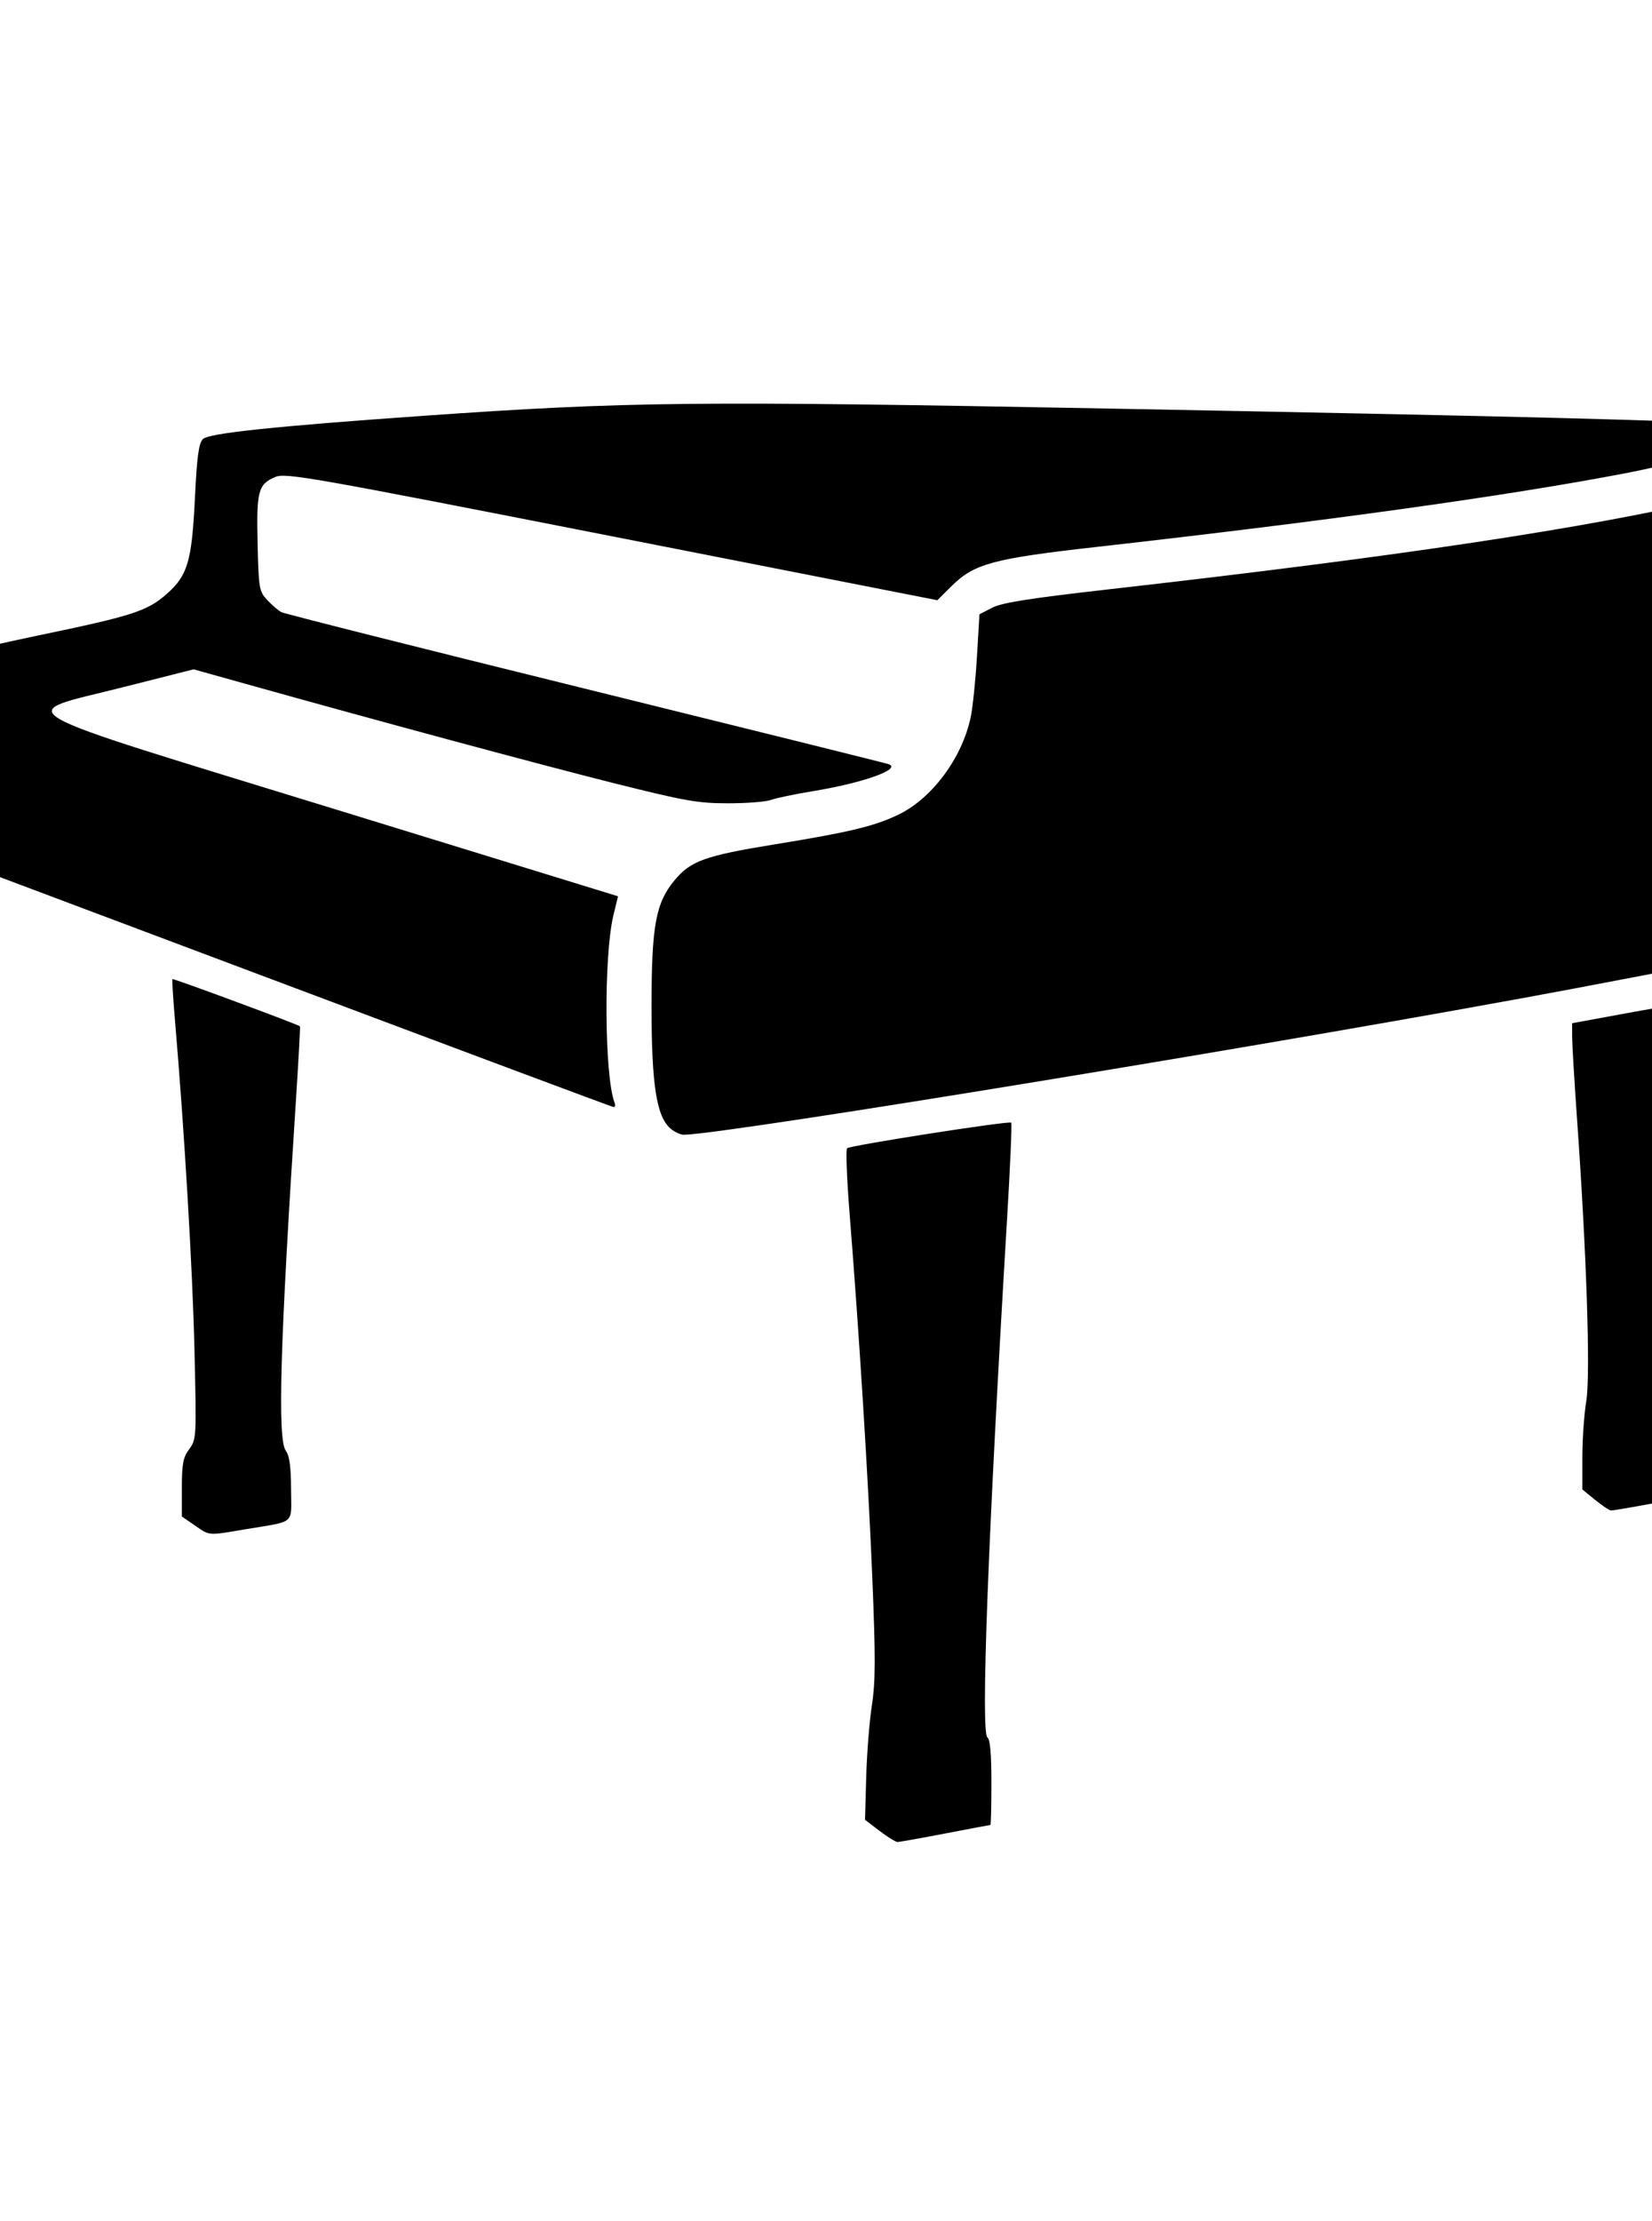 <?xml version="1.0" encoding="UTF-8" standalone="no"?>
<!-- Created with Inkscape (http://www.inkscape.org/) -->

<svg
   xmlns:dc="http://purl.org/dc/elements/1.1/"
   xmlns:cc="http://creativecommons.org/ns#"
   xmlns:rdf="http://www.w3.org/1999/02/22-rdf-syntax-ns#"
   xmlns:svg="http://www.w3.org/2000/svg"
   xmlns="http://www.w3.org/2000/svg"
   xmlns:sodipodi="http://sodipodi.sourceforge.net/DTD/sodipodi-0.dtd"
   xmlns:inkscape="http://www.inkscape.org/namespaces/inkscape"
   width="793.696"
   height="1066.667"
   id="svg3088"
   version="1.1"
   inkscape:version="0.92.1 r"
   sodipodi:docname="piano-glyph.svg">
  <defs
     id="defs3090" />
  <sodipodi:namedview
     id="base"
     pagecolor="#ffffff"
     bordercolor="#666666"
     borderopacity="1.0"
     inkscape:pageopacity="0.0"
     inkscape:pageshadow="2"
     inkscape:zoom="0.7"
     inkscape:cx="171.13722"
     inkscape:cy="520.39127"
     inkscape:document-units="px"
     inkscape:current-layer="layer1"
     showgrid="false"
     inkscape:window-width="1920"
     inkscape:window-height="1039"
     inkscape:window-x="0"
     inkscape:window-y="0"
     inkscape:window-maximized="1"
     showguides="true"
     inkscape:guide-bbox="true">
    <sodipodi:guide
       orientation="0,1"
       position="-73.27,157.314"
       id="guide2983"
       inkscape:locked="false" />
    <sodipodi:guide
       orientation="0,1"
       position="-51.72,907.252"
       id="guide2985"
       inkscape:locked="false" />
  </sodipodi:namedview>
  <g
     inkscape:label="Layer 1"
     inkscape:groupmode="layer"
     id="layer1"
     transform="translate(0,-55.853)">
    <path
       style="fill:#000000;stroke-width:1.641"
       d="m 422.572,935.215 -6.976,-5.307 0.567,-20.514 c 0.312,-11.283 1.538,-26.784 2.725,-34.448 1.756,-11.339 1.793,-22.8 0.2,-61.542 -1.947,-47.352 -6.29,-116.906 -10.908,-174.718 -1.331,-16.656 -1.868,-30.76 -1.193,-31.342 1.597,-1.379 77.859,-13.271 78.836,-12.294 0.41,0.41 -0.463,20.902 -1.941,45.538 -9.195,153.289 -12.772,247.728 -9.46,249.775 1.272,0.786 1.898,7.909 1.898,21.59 0,11.229 -0.216,20.417 -0.479,20.417 -0.264,0 -10.049,1.842 -21.745,4.094 -11.696,2.252 -22.004,4.086 -22.906,4.076 -0.903,-0.013 -4.78,-2.406 -8.617,-5.325 z M 93.528,788.45 l -6.154,-4.226 v -13.794 c 0,-11.552 0.575,-14.572 3.538,-18.579 3.478,-4.704 3.521,-5.516 2.512,-47.936 -0.925,-38.893 -4.86,-105.334 -9.35,-157.87 -0.918,-10.743 -1.475,-19.722 -1.236,-19.953 0.412,-0.398 60.531,21.859 61.268,22.683 0.193,0.216 -0.634,15.532 -1.838,34.036 -7.742,118.948 -9.051,164.453 -4.891,169.953 1.704,2.253 2.425,7.622 2.462,18.335 0.062,17.382 2.655,15.118 -22.103,19.282 -18.171,3.056 -16.787,3.166 -24.207,-1.929 z m 672.86,-12.202 -6.154,-5.028 v -15.526 c 0,-8.539 0.853,-20.693 1.896,-27.008 2.054,-12.44 0.146,-70.669 -4.424,-134.99 -1.291,-18.174 -2.359,-36.048 -2.372,-39.721 l -0.025,-6.677 29.596,-5.438 c 16.278,-2.991 30.022,-5.012 30.543,-4.491 0.52,0.52 -0.657,27.758 -2.617,60.528 -1.96,32.77 -3.998,76.654 -4.53,97.521 -0.857,33.604 -0.658,38.38 1.74,41.803 2.084,2.975 2.707,7.702 2.707,20.544 v 16.68 l -18.616,3.469 c -10.239,1.908 -19.285,3.445 -20.104,3.414 -0.819,-0.031 -4.258,-2.317 -7.642,-5.083 z M 322.261,597.99 c -6.83,-5.705 -9.232,-20.969 -9.233,-58.67 -6.4e-4,-38.775 1.974,-49.656 10.994,-60.6 7.734,-9.383 14.707,-11.89 48.191,-17.327 35.509,-5.766 47.501,-8.625 59.037,-14.079 16.42,-7.762 31.054,-27.388 35.142,-47.129 0.976,-4.711 2.316,-17.727 2.978,-28.924 l 1.204,-20.358 6.122,-3.172 c 4.649,-2.409 18.078,-4.527 55.798,-8.8 139.772,-15.835 230.087,-29.419 291.331,-43.82 l 23.386,-5.499 -0.025,34.592 c -0.037,46.856 -3.094,188.421 -4.094,189.421 -0.442,0.442 -39.39,8.082 -86.552,16.978 -128.504,24.239 -408.875,70.259 -428.047,70.259 -1.537,0 -4.342,-1.292 -6.233,-2.872 z M 128.402,525.394 -36.531,463.409 -36.97,422.947 c -0.282,-25.99 0.178,-41.615 1.286,-43.685 3.256,-6.084 15.369,-10.164 54.001,-18.19 45.44,-9.441 52.4,-11.688 61.78,-19.945 10.069,-8.863 12.056,-15.603 13.543,-45.94 0.989,-20.184 1.839,-26.435 3.869,-28.464 2.809,-2.809 34.526,-6.144 106.385,-11.188 97.48,-6.842 130.366,-7.186 329.045,-3.448 199.934,3.762 279.499,5.804 294.204,7.551 13.299,1.58 21.712,4.114 21.712,6.54 0,1.288 -45.862,12.735 -68.107,17 -56.594,10.85 -142.895,22.869 -253.82,35.35 -49.868,5.611 -58.9,8.048 -69.751,18.821 l -6.834,6.785 L 293.983,313.418 C 149.423,285.02 137.222,282.869 132.323,284.916 c -8.28,3.46 -9.15,6.713 -8.557,32.025 0.506,21.623 0.732,22.942 4.635,27.109 2.257,2.409 5.289,5.02 6.738,5.802 1.449,0.782 67.176,17.344 146.06,36.804 78.883,19.461 144.475,35.764 145.759,36.231 6.429,2.335 -12.34,9.02 -36.363,12.951 -8.787,1.438 -17.881,3.339 -20.211,4.225 -2.329,0.886 -11.595,1.61 -20.59,1.61 -14.523,0 -20.715,-1.095 -55.281,-9.772 -35.234,-8.845 -112.155,-29.587 -176.814,-47.679 l -24.651,-6.897 -34.104,8.634 c -52.679,13.337 -61.64,8.204 102.432,58.677 l 135.547,41.698 -2.235,9.261 c -4.673,19.364 -4.304,77.122 0.573,89.833 0.486,1.267 0.251,2.225 -0.522,2.127 -0.774,-0.097 -75.626,-28.07 -166.339,-62.162 z"
       id="path4496"
       inkscape:connector-curvature="0" />
  </g>
</svg>
